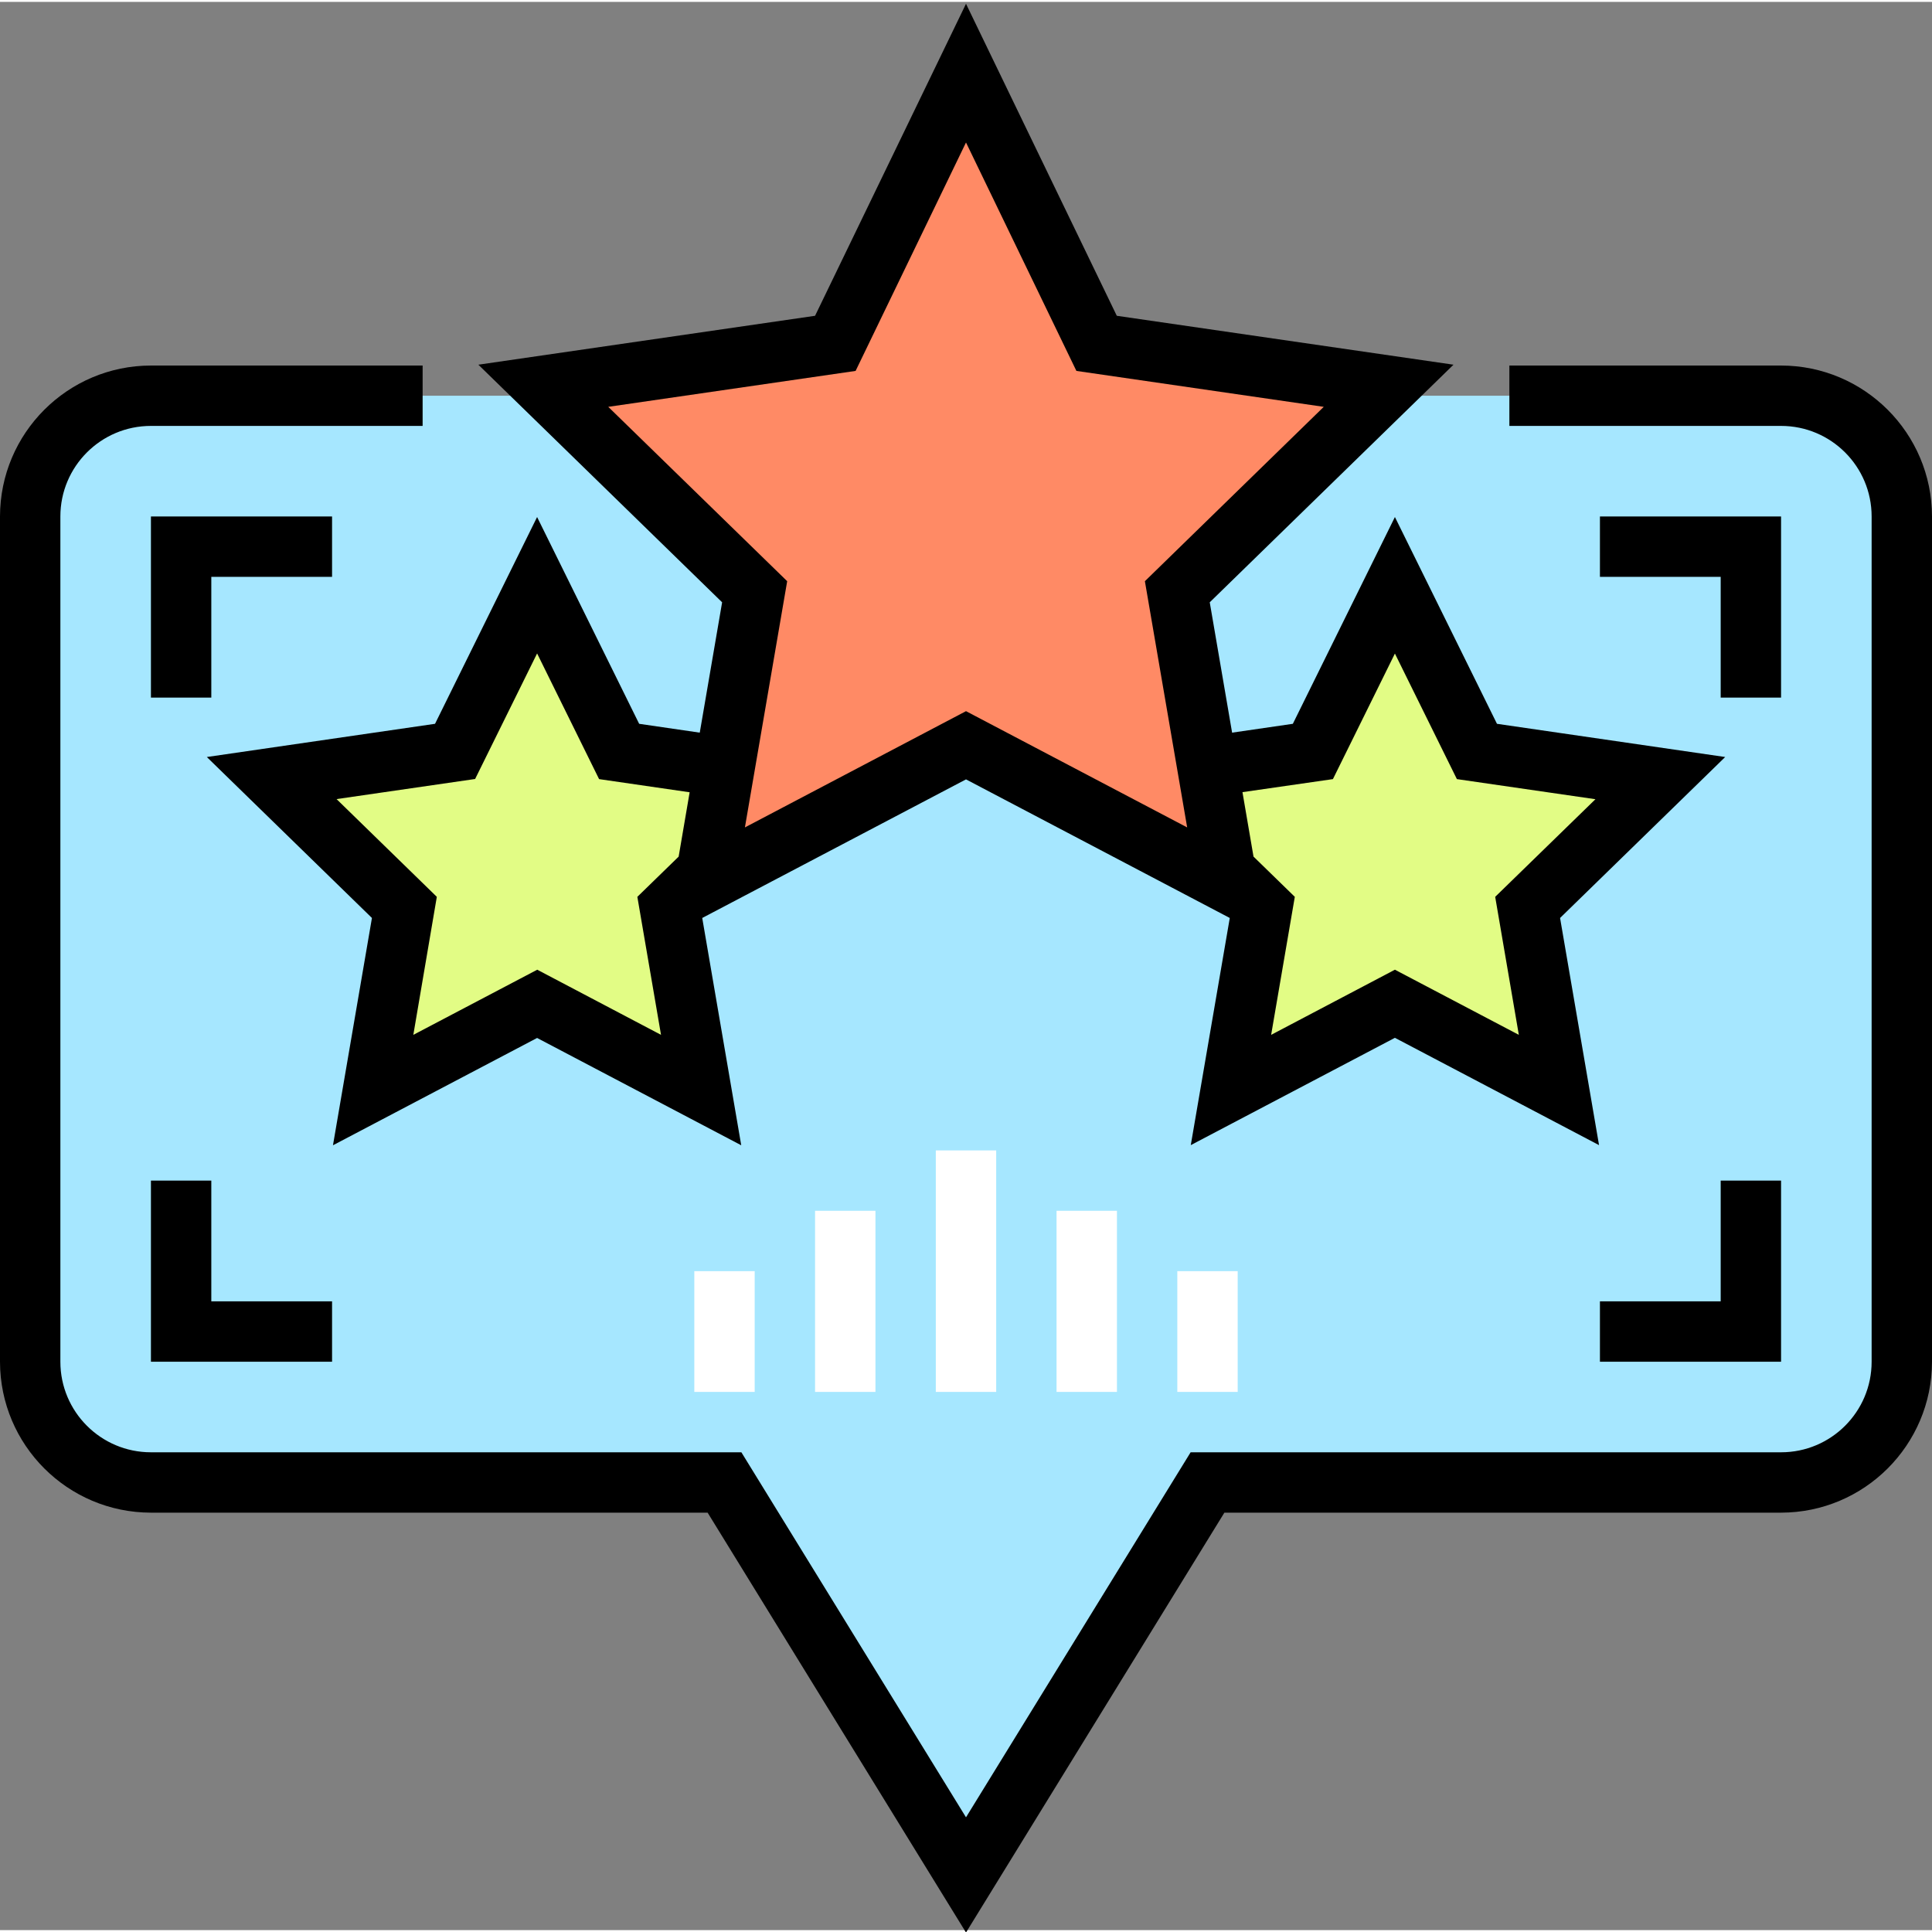 <svg height="512pt" viewBox="0 0 512 511" width="512pt" xmlns="http://www.w3.org/2000/svg"><rect x="0" y="0" width="512" height="511" fill="#808080" stroke="none"/><path d="m472 104.371c17.672 0 32 14.328 32 32v224c0 17.676-14.328 32-32 32h-152l-64 104-64-104h-152c-17.672 0-32-14.324-32-32v-224c0-17.672 14.328-32 32-32zm0 0" fill="#a6e7ff"/><path d="m142.336 265.516 43.473 22.855-8.305-48.398 35.168-34.281-48.602-7.062-21.734-44.039-21.734 44.039-48.602 7.062 35.168 34.281-8.305 48.398zm0 0" fill="#e2fc85"/><path d="m369.664 265.516 43.473 22.855-8.305-48.398 35.168-34.281-48.602-7.062-21.734-44.039-21.734 44.039-48.602 7.062 35.168 34.281-8.305 48.398zm0 0" fill="#e2fc85"/><path d="m256 18.875 34.609 71.609 77.391 11.246-56 54.586 13.215 77.078-69.215-36.391-69.215 36.391 13.215-77.078-56-54.586 77.391-11.246zm0 0" fill="#ff8a65"/><g fill="#fff"><path d="m248 304.371h16v64h-16zm0 0"/><path d="m216 320.371h16v48h-16zm0 0"/><path d="m184 336.371h16v32h-16zm0 0"/><path d="m312 336.371h16v32h-16zm0 0"/><path d="m280 320.371h16v48h-16zm0 0"/></g><path d="m472 96.371h-72v16h72c13.254 0 24 10.746 24 24v224c0 13.254-10.746 24-24 24h-156.473l-59.527 96.738-59.527-96.738h-156.473c-13.254 0-24-10.746-24-24v-224c0-13.254 10.746-24 24-24h72v-16h-72c-22.082.027-39.973 17.922-40 40v224c.027 22.082 17.918 39.973 40 40h147.527l68.473 111.266 68.473-111.266h147.527c22.082-.027 39.973-17.918 40-40v-224c-.027-22.078-17.918-39.973-40-40zm0 0"/><path d="m56 152.371h32v-16h-48v48h16zm0 0"/><path d="m40 312.371v48h48v-16h-32v-32zm0 0"/><path d="m472 184.371v-48h-48v16h32v32zm0 0"/><path d="m456 344.371h-32v16h48v-48h-16zm0 0"/><path d="m169.383 191.316-27.047-54.801-27.047 54.801-60.48 8.801 43.758 42.656-10.328 60.238 54.098-28.441 54.098 28.441-10.336-60.238 69.902-36.73 69.902 36.73-10.336 60.199 54.098-28.441 54.098 28.441-10.328-60.199 43.758-42.656-60.48-8.801-27.047-54.801-27.047 54.801-16.098 2.344-5.926-34.543 64.598-62.969-89.23-12.961-39.961-82.688-40 82.688-89.23 12.961 64.598 62.969-5.926 34.543zm10.465 35.199-10.945 10.656 6.273 36.574-32.801-17.262-32.84 17.262 6.227-36.574-26.57-25.902 36.719-5.328 16.426-33.273 16.426 33.305 24 3.488zm173.391-20.543 16.426-33.273 16.426 33.273 36.719 5.328-26.57 25.871 6.266 36.574-32.84-17.262-32.801 17.262 6.273-36.574-10.945-10.664-2.926-17.078zm-192.047-98.656 65.551-9.52 29.258-60.535 29.258 60.535 65.551 9.52-47.402 46.207 11.203 65.25-58.609-30.809-58.594 30.809 11.203-65.25zm0 0"/></svg>